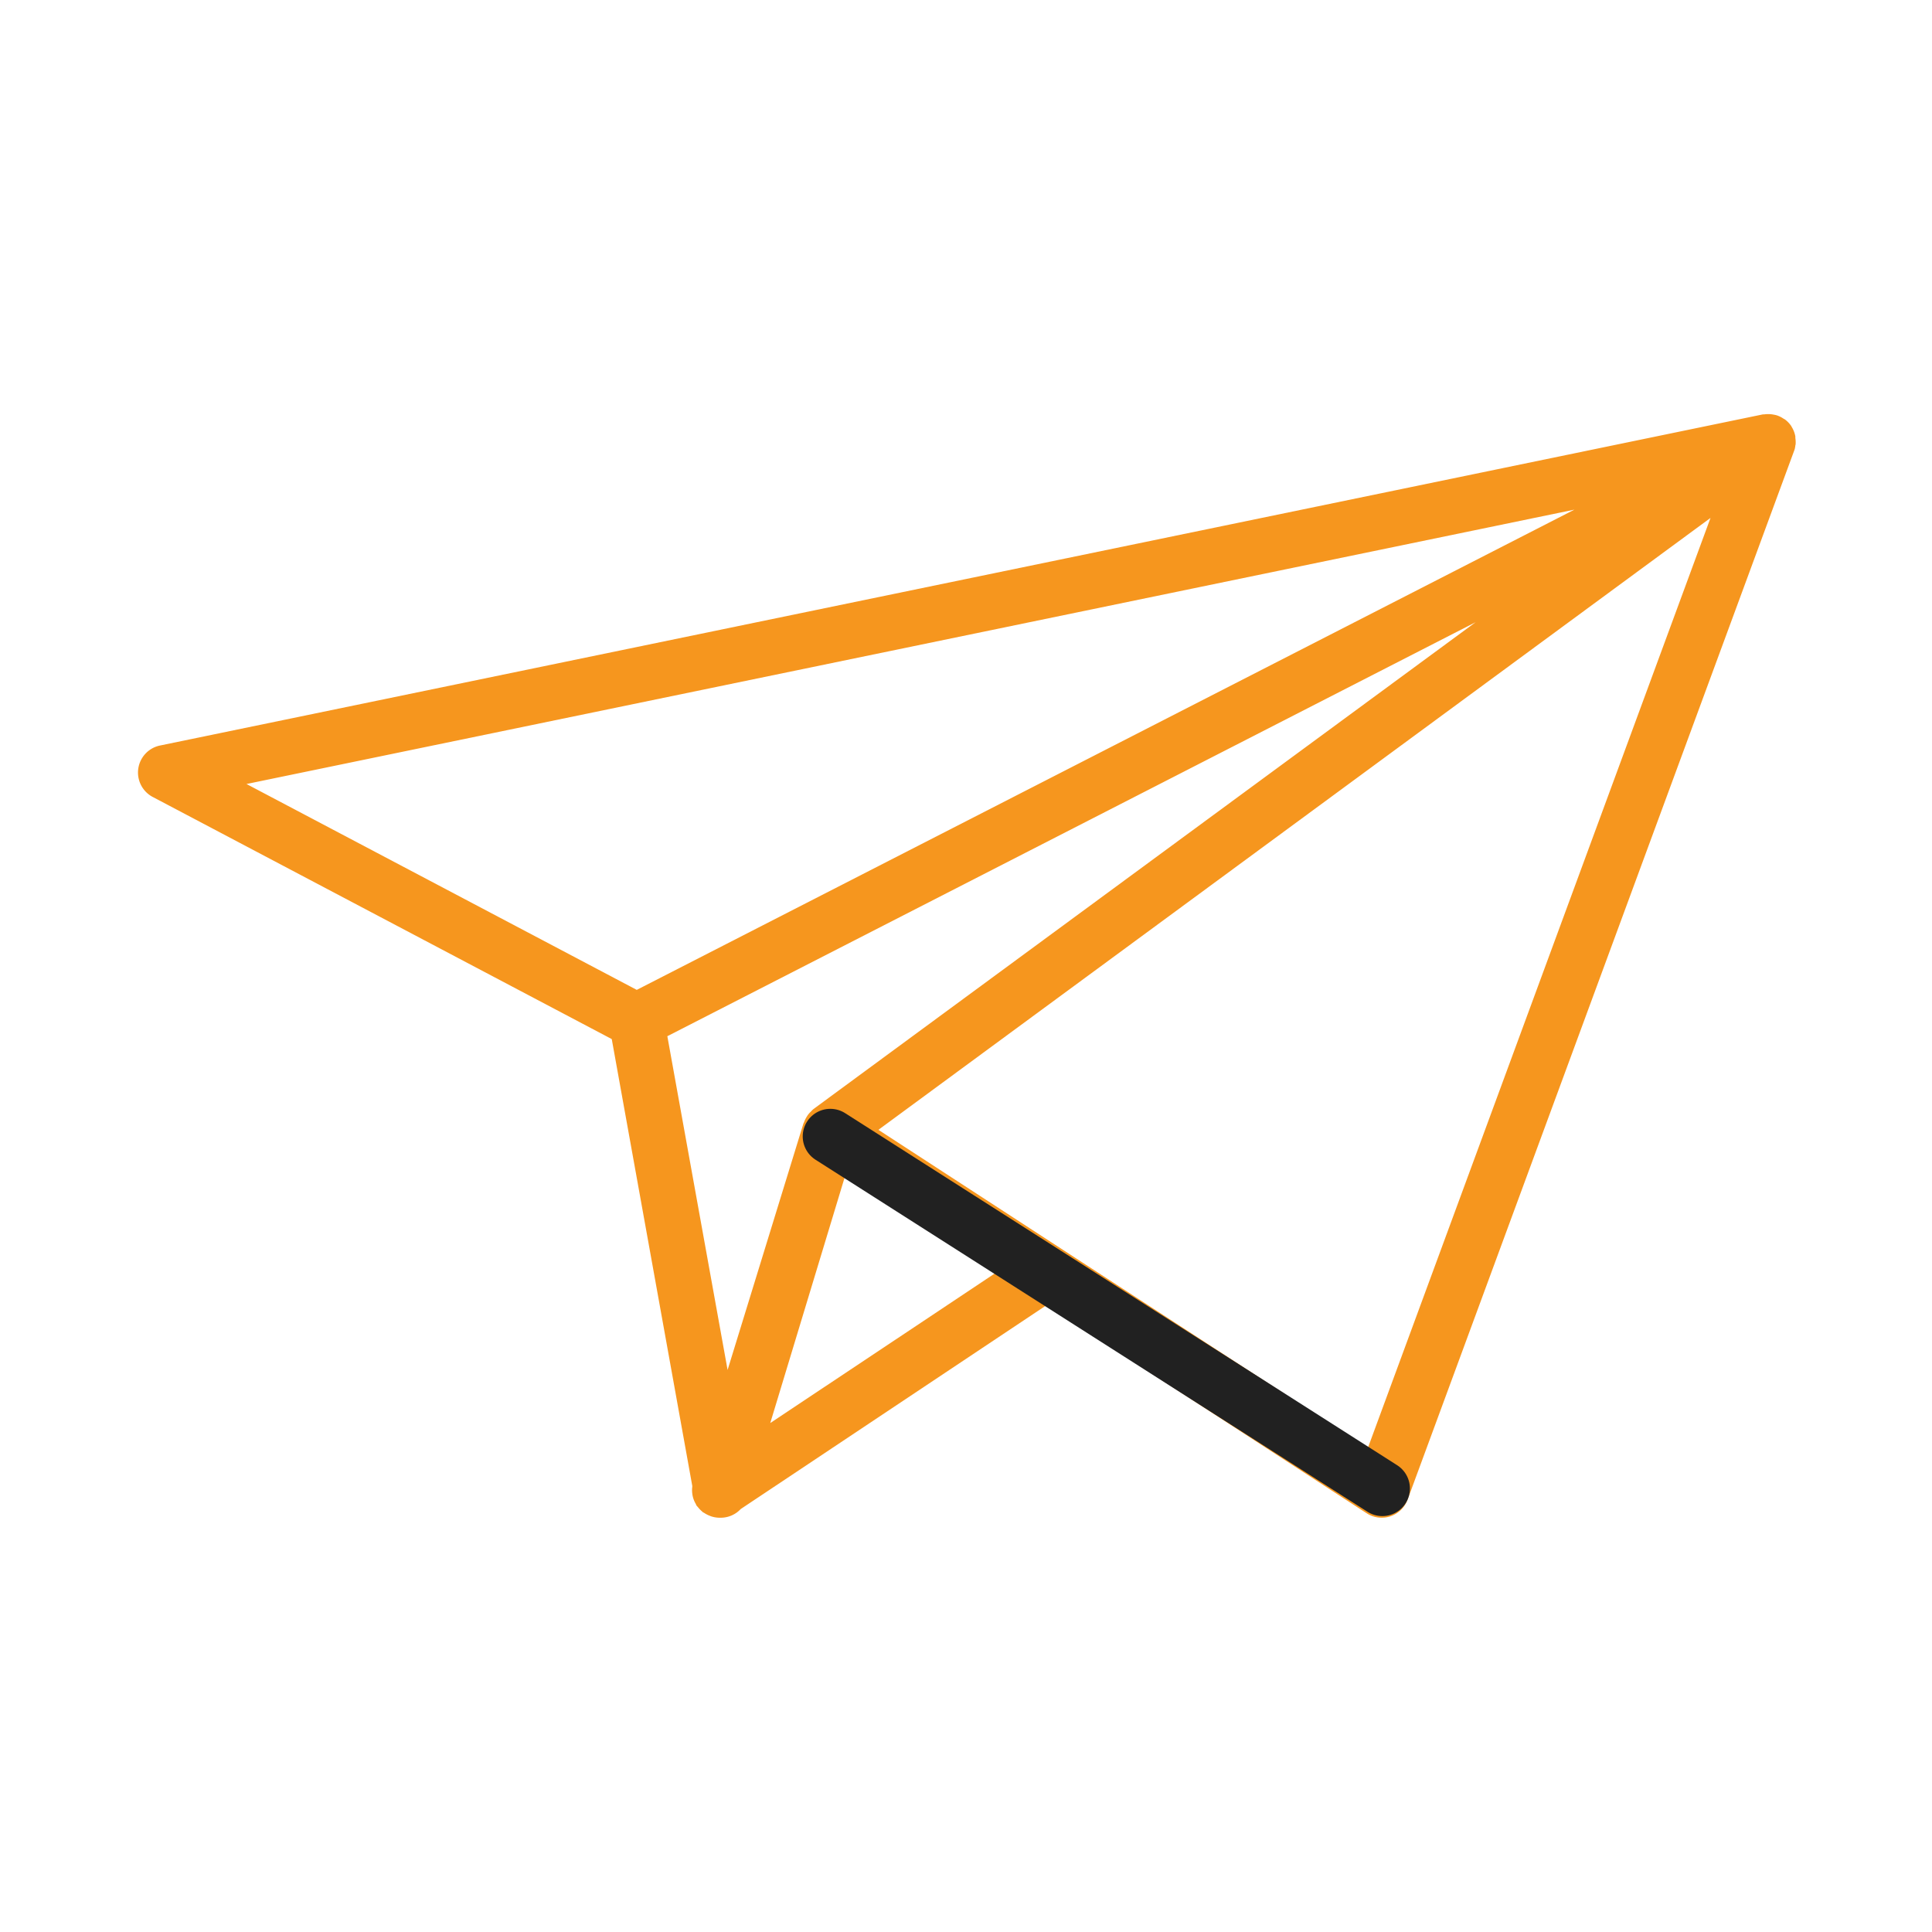 <svg xmlns="http://www.w3.org/2000/svg" width="70" height="70" viewBox="0 0 70 70">
  <g id="contact_customer" transform="translate(-1556 2253)">
    <g id="other_erp_system" transform="translate(278 1196)">
      <rect id="Rectangle_950" data-name="Rectangle 950" width="70" height="70" transform="translate(1278 -3449)" fill="none"/>
    </g>
    <g id="Group_1468" data-name="Group 1468" transform="translate(0 -4)">
      <path id="paper-plane" d="M60.046,11.2c0-.024.011-.048.013-.072a1.054,1.054,0,0,0-.01-.224c0-.019,0-.037,0-.056a1,1,0,0,0-.1-.289c-.008-.016-.019-.031-.028-.047s0-.005,0-.008,0,0-.005-.006-.013-.023-.02-.033a.987.987,0,0,0-.221-.23c-.019-.014-.041-.022-.061-.035a.959.959,0,0,0-.236-.116.862.862,0,0,0-.112-.025.966.966,0,0,0-.222-.02.937.937,0,0,0-.118.009c-.026,0-.051,0-.077.006L.8,22.046A1,1,0,0,0,.533,23.91l16.632,8.773L20.082,48.87c0,.012,0,.025,0,.037a.94.94,0,0,0,0,.237.922.922,0,0,0,.02.117.965.965,0,0,0,.11.268c.01.016.01.035.021.051a.074.074,0,0,0,.012.013c.013.019.031.034.046.053a1.022,1.022,0,0,0,.152.156c.009.007.015.018.025.025s.032.014.047.024a1.018,1.018,0,0,0,.191.1c.027.01.052.022.08.03a1,1,0,0,0,.277.044h0l.012,0,.051,0a.993.993,0,0,0,.712-.315l11.079-7.386,11.6,7.54A1,1,0,0,0,46,49.369L60,11.38a.916.916,0,0,0,.033-.1c0-.015.005-.03.008-.044S60.044,11.208,60.046,11.2ZM48.464,17.579,24.471,35.22a.973.973,0,0,0-.1.1.412.412,0,0,0-.037.035c-.021.023-.04.046-.059.071s-.032.049-.048.074a1.023,1.023,0,0,0-.092.188c0,.013-.013.023-.017.036s0,.006-.006.01l-2.75,8.937L19.179,32.579ZM22.908,46.594l2.726-9,4.244,2.759,1.214.789-4.124,2.749ZM52.044,13.5,18.071,30.9,3.931,23.441ZM44.559,47.5l-15.4-10.012-2.333-1.517L56.975,13.8Z" transform="translate(1561 -2244.035)" fill="#f6961e"/>
      <path id="Path_27106" data-name="Path 27106" d="M1585.417-2208.25l20,12.756" transform="translate(0.667 0.425)" fill="none" stroke="#212121" stroke-linecap="round" stroke-width="2"/>
    </g>
  </g>
</svg>
